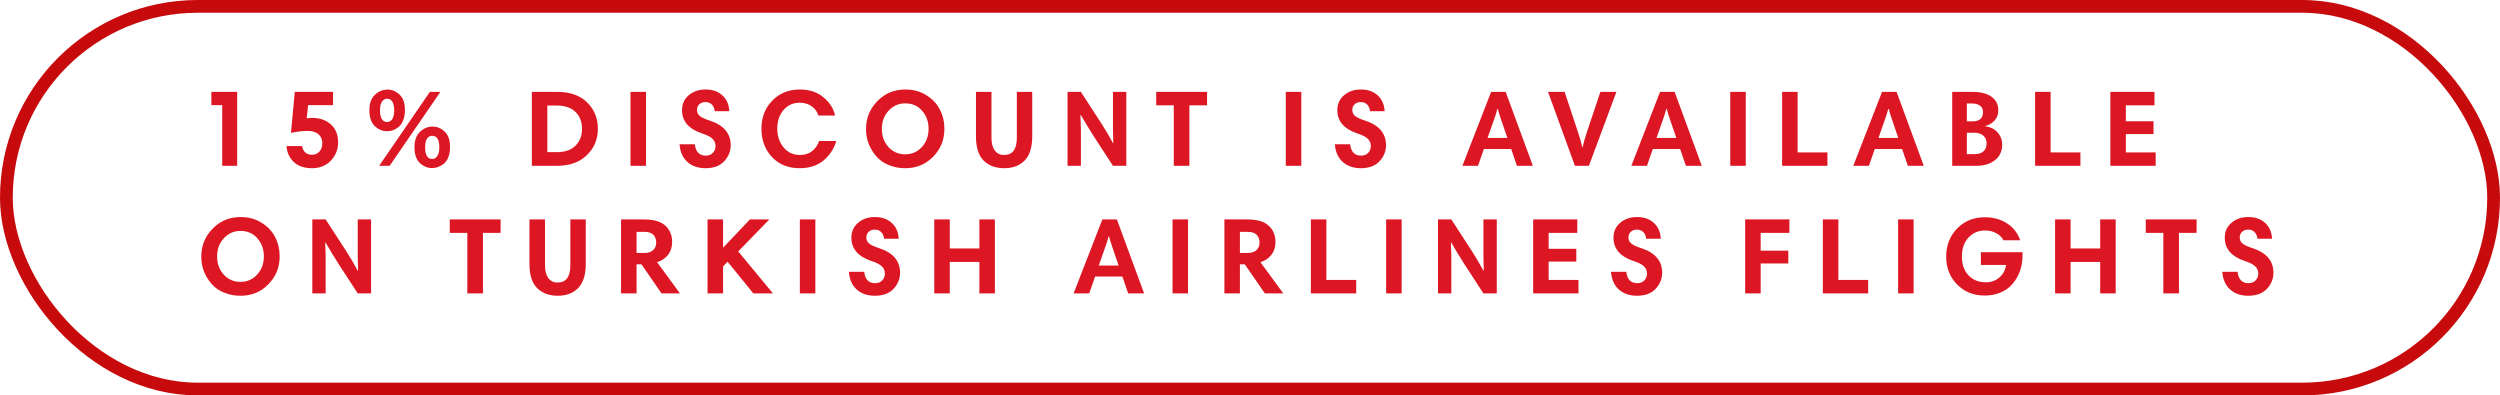 <svg width="392" height="62" viewBox="0 0 392 62" fill="none" xmlns="http://www.w3.org/2000/svg">
<path d="M34.842 26V16.48H33.142V14.406H37.188V26H34.842ZM48.31 16.48L48.089 18.571C48.316 18.514 48.588 18.486 48.905 18.486C50.152 18.486 51.149 18.832 51.897 19.523C52.645 20.214 53.019 21.149 53.019 22.328C53.019 23.416 52.645 24.362 51.897 25.167C51.149 25.972 50.157 26.374 48.922 26.374C47.698 26.374 46.74 26.045 46.049 25.388C45.369 24.719 44.995 23.892 44.927 22.906H47.375C47.432 23.314 47.59 23.643 47.851 23.892C48.112 24.141 48.48 24.266 48.956 24.266C49.398 24.266 49.772 24.102 50.078 23.773C50.384 23.444 50.537 23.014 50.537 22.481C50.537 21.869 50.339 21.393 49.942 21.053C49.545 20.702 48.973 20.526 48.225 20.526C47.477 20.526 46.61 20.628 45.624 20.832L46.219 14.406H52.22V16.48H48.31ZM57.919 17.279C57.919 16.225 58.203 15.426 58.769 14.882C59.347 14.327 60.01 14.049 60.758 14.049C61.472 14.049 62.107 14.315 62.662 14.848C63.218 15.369 63.495 16.168 63.495 17.245C63.495 17.857 63.405 18.395 63.223 18.86C63.042 19.313 62.804 19.659 62.509 19.897C62.215 20.135 61.914 20.311 61.608 20.424C61.314 20.526 61.013 20.577 60.707 20.577C59.982 20.577 59.336 20.311 58.769 19.778C58.203 19.234 57.919 18.401 57.919 17.279ZM61.812 17.296C61.812 16.718 61.716 16.27 61.523 15.953C61.331 15.636 61.059 15.477 60.707 15.477C60.379 15.477 60.107 15.63 59.891 15.936C59.687 16.231 59.585 16.678 59.585 17.279C59.585 18.514 59.965 19.132 60.724 19.132C61.042 19.132 61.302 18.979 61.506 18.673C61.71 18.367 61.812 17.908 61.812 17.296ZM64.991 23.076C64.991 22.022 65.275 21.223 65.841 20.679C66.419 20.124 67.082 19.846 67.83 19.846C68.544 19.846 69.179 20.112 69.734 20.645C70.29 21.166 70.567 21.965 70.567 23.042C70.567 23.665 70.477 24.204 70.295 24.657C70.114 25.11 69.87 25.456 69.564 25.694C69.27 25.921 68.975 26.085 68.68 26.187C68.386 26.3 68.085 26.357 67.779 26.357C67.043 26.357 66.391 26.091 65.824 25.558C65.269 25.025 64.991 24.198 64.991 23.076ZM68.884 23.093C68.884 21.892 68.51 21.291 67.762 21.291C67.445 21.291 67.179 21.438 66.963 21.733C66.759 22.028 66.657 22.475 66.657 23.076C66.657 24.311 67.031 24.929 67.779 24.929C68.097 24.929 68.357 24.776 68.561 24.47C68.777 24.164 68.884 23.705 68.884 23.093ZM67.405 14.406H69.054L61.098 26H59.449L67.405 14.406ZM83.392 14.406H87.37C89.376 14.406 90.94 14.956 92.062 16.055C93.184 17.154 93.745 18.537 93.745 20.203C93.745 21.846 93.167 23.223 92.011 24.334C90.866 25.445 89.308 26 87.336 26H83.392V14.406ZM85.823 23.858H87.285C88.588 23.858 89.574 23.518 90.243 22.838C90.923 22.147 91.263 21.268 91.263 20.203C91.263 19.092 90.917 18.208 90.226 17.551C89.546 16.882 88.565 16.548 87.285 16.548H85.823V23.858ZM98.861 26V14.406H101.292V26H98.861ZM114.354 17.432H112.059C112.025 17.001 111.877 16.656 111.617 16.395C111.367 16.134 111.033 16.004 110.614 16.004C110.228 16.004 109.911 16.117 109.662 16.344C109.412 16.571 109.288 16.871 109.288 17.245C109.288 17.653 109.452 17.982 109.781 18.231C110.109 18.469 110.614 18.696 111.294 18.911C113.481 19.625 114.575 20.911 114.575 22.77C114.575 23.711 114.235 24.549 113.555 25.286C112.875 26.011 111.9 26.374 110.631 26.374C109.463 26.374 108.511 26.045 107.775 25.388C107.049 24.731 106.641 23.807 106.551 22.617H108.948C109.084 23.807 109.656 24.402 110.665 24.402C111.129 24.402 111.498 24.26 111.77 23.977C112.053 23.682 112.195 23.325 112.195 22.906C112.195 22.43 112.03 22.045 111.702 21.75C111.384 21.444 110.852 21.172 110.104 20.934C107.996 20.231 106.942 19.013 106.942 17.279C106.942 16.316 107.293 15.534 107.996 14.933C108.698 14.332 109.577 14.032 110.631 14.032C111.73 14.032 112.614 14.344 113.283 14.967C113.951 15.579 114.308 16.401 114.354 17.432ZM125.411 14.032C126.919 14.032 128.16 14.446 129.134 15.273C130.109 16.089 130.71 17.035 130.936 18.112H128.318C128.16 17.545 127.82 17.069 127.298 16.684C126.777 16.299 126.142 16.106 125.394 16.106C124.363 16.106 123.519 16.486 122.861 17.245C122.204 18.004 121.875 18.985 121.875 20.186C121.875 21.331 122.204 22.305 122.861 23.11C123.53 23.903 124.386 24.3 125.428 24.3C126.222 24.3 126.868 24.09 127.366 23.671C127.876 23.252 128.233 22.73 128.437 22.107H131.14C130.744 23.376 130.058 24.408 129.083 25.201C128.109 25.983 126.868 26.374 125.36 26.374C123.592 26.374 122.153 25.79 121.042 24.623C119.943 23.444 119.393 21.96 119.393 20.169C119.393 18.401 119.96 16.939 121.093 15.783C122.227 14.616 123.666 14.032 125.411 14.032ZM139.328 17.364C138.626 18.123 138.274 19.07 138.274 20.203C138.274 21.336 138.62 22.288 139.311 23.059C140.014 23.818 140.887 24.198 141.929 24.198C142.972 24.198 143.845 23.818 144.547 23.059C145.25 22.288 145.601 21.336 145.601 20.203C145.601 19.07 145.261 18.123 144.581 17.364C143.913 16.593 143.034 16.208 141.946 16.208C140.904 16.208 140.031 16.593 139.328 17.364ZM135.792 20.203C135.792 18.526 136.382 17.081 137.56 15.868C138.739 14.644 140.207 14.032 141.963 14.032C143.199 14.032 144.287 14.327 145.227 14.916C146.179 15.494 146.893 16.248 147.369 17.177C147.845 18.106 148.083 19.115 148.083 20.203C148.083 21.914 147.494 23.371 146.315 24.572C145.148 25.773 143.692 26.374 141.946 26.374C141.13 26.374 140.377 26.249 139.685 26C138.994 25.762 138.41 25.439 137.934 25.031C137.47 24.623 137.073 24.153 136.744 23.62C136.416 23.076 136.172 22.521 136.013 21.954C135.866 21.376 135.792 20.792 135.792 20.203ZM157.451 26.374C156.125 26.374 155.054 25.977 154.238 25.184C153.434 24.391 153.031 23.133 153.031 21.41V14.406H155.462V21.597C155.462 22.447 155.632 23.11 155.972 23.586C156.324 24.062 156.811 24.3 157.434 24.3C158.772 24.3 159.44 23.399 159.44 21.597V14.406H161.854V21.376C161.854 23.087 161.458 24.351 160.664 25.167C159.882 25.972 158.811 26.374 157.451 26.374ZM169.483 18.044H169.415C169.461 19.495 169.483 20.226 169.483 20.237V26H167.392V14.406H169.483L172.713 19.387C173.348 20.362 173.949 21.382 174.515 22.447H174.566C174.532 21.291 174.515 20.594 174.515 20.356V14.406H176.606V26H174.515L171.557 21.461C170.798 20.271 170.107 19.132 169.483 18.044ZM184.048 26V16.514H181.294V14.406H189.267V16.514H186.496V26H184.048ZM201.615 26V14.406H204.046V26H201.615ZM217.107 17.432H214.812C214.778 17.001 214.631 16.656 214.37 16.395C214.121 16.134 213.787 16.004 213.367 16.004C212.982 16.004 212.665 16.117 212.415 16.344C212.166 16.571 212.041 16.871 212.041 17.245C212.041 17.653 212.206 17.982 212.534 18.231C212.863 18.469 213.367 18.696 214.047 18.911C216.235 19.625 217.328 20.911 217.328 22.77C217.328 23.711 216.988 24.549 216.308 25.286C215.628 26.011 214.654 26.374 213.384 26.374C212.217 26.374 211.265 26.045 210.528 25.388C209.803 24.731 209.395 23.807 209.304 22.617H211.701C211.837 23.807 212.41 24.402 213.418 24.402C213.883 24.402 214.251 24.26 214.523 23.977C214.807 23.682 214.948 23.325 214.948 22.906C214.948 22.43 214.784 22.045 214.455 21.75C214.138 21.444 213.605 21.172 212.857 20.934C210.749 20.231 209.695 19.013 209.695 17.279C209.695 16.316 210.047 15.534 210.749 14.933C211.452 14.332 212.33 14.032 213.384 14.032C214.484 14.032 215.368 14.344 216.036 14.967C216.705 15.579 217.062 16.401 217.107 17.432ZM229.305 26L233.81 14.406H236.088L240.355 26H237.856L236.955 23.365H232.671L231.753 26H229.305ZM234.218 18.877L233.249 21.631H236.36L235.408 18.86C235.181 18.203 235 17.613 234.864 17.092H234.779C234.632 17.681 234.445 18.276 234.218 18.877ZM253.456 14.406L249.138 26H246.945L242.729 14.406H245.33L247.387 20.594C247.693 21.478 247.931 22.311 248.101 23.093H248.152C248.277 22.504 248.515 21.665 248.866 20.577L250.94 14.406H253.456ZM255.795 26L260.3 14.406H262.578L266.845 26H264.346L263.445 23.365H259.161L258.243 26H255.795ZM260.708 18.877L259.739 21.631H262.85L261.898 18.86C261.671 18.203 261.49 17.613 261.354 17.092H261.269C261.121 17.681 260.934 18.276 260.708 18.877ZM271.305 26V14.406H273.736V26H271.305ZM279.436 26V14.406H281.867V23.892H286.542V26H279.436ZM290.598 26L295.103 14.406H297.381L301.648 26H299.149L298.248 23.365H293.964L293.046 26H290.598ZM295.511 18.877L294.542 21.631H297.653L296.701 18.86C296.474 18.203 296.293 17.613 296.157 17.092H296.072C295.925 17.681 295.738 18.276 295.511 18.877ZM306.108 26V14.406H309.321C310.557 14.406 311.531 14.655 312.245 15.154C312.971 15.653 313.333 16.378 313.333 17.33C313.333 17.953 313.135 18.48 312.738 18.911C312.353 19.33 311.86 19.614 311.259 19.761V19.795C312.109 19.908 312.767 20.237 313.231 20.781C313.707 21.314 313.945 21.943 313.945 22.668C313.945 23.711 313.566 24.527 312.806 25.116C312.058 25.705 311.089 26 309.899 26H306.108ZM311.497 22.464C311.497 21.965 311.327 21.569 310.987 21.274C310.647 20.968 310.171 20.815 309.559 20.815H308.403V24.164H309.661C310.251 24.164 310.704 24.017 311.021 23.722C311.339 23.427 311.497 23.008 311.497 22.464ZM310.936 17.568C310.936 17.137 310.783 16.809 310.477 16.582C310.171 16.344 309.746 16.225 309.202 16.225H308.403V19.03H309.287C310.387 19.03 310.936 18.543 310.936 17.568ZM319.104 26V14.406H321.535V23.892H326.21V26H319.104ZM337.823 14.406V16.514H333.335V19.013H337.67V21.019H333.335V23.892H338.01V26H330.904V14.406H337.823ZM35.097 37.364C34.394 38.123 34.043 39.07 34.043 40.203C34.043 41.336 34.389 42.288 35.08 43.059C35.783 43.818 36.655 44.198 37.698 44.198C38.741 44.198 39.613 43.818 40.316 43.059C41.019 42.288 41.37 41.336 41.37 40.203C41.37 39.07 41.03 38.123 40.35 37.364C39.681 36.593 38.803 36.208 37.715 36.208C36.672 36.208 35.8 36.593 35.097 37.364ZM31.561 40.203C31.561 38.526 32.15 37.081 33.329 35.868C34.508 34.644 35.975 34.032 37.732 34.032C38.967 34.032 40.055 34.327 40.996 34.916C41.948 35.494 42.662 36.248 43.138 37.177C43.614 38.106 43.852 39.115 43.852 40.203C43.852 41.914 43.263 43.371 42.084 44.572C40.917 45.773 39.46 46.374 37.715 46.374C36.899 46.374 36.145 46.249 35.454 46C34.763 45.762 34.179 45.439 33.703 45.031C33.238 44.623 32.842 44.153 32.513 43.62C32.184 43.076 31.941 42.521 31.782 41.954C31.635 41.376 31.561 40.792 31.561 40.203ZM51.061 38.044H50.993C51.038 39.495 51.061 40.226 51.061 40.237V46H48.97V34.406H51.061L54.291 39.387C54.926 40.362 55.526 41.382 56.093 42.447H56.144C56.11 41.291 56.093 40.594 56.093 40.356V34.406H58.184V46H56.093L53.135 41.461C52.376 40.271 51.684 39.132 51.061 38.044ZM73.275 46V36.514H70.522V34.406H78.495V36.514H75.724V46H73.275ZM87.442 46.374C86.117 46.374 85.046 45.977 84.23 45.184C83.425 44.391 83.022 43.133 83.022 41.41V34.406H85.454V41.597C85.454 42.447 85.624 43.11 85.963 43.586C86.315 44.062 86.802 44.3 87.425 44.3C88.763 44.3 89.431 43.399 89.431 41.597V34.406H91.846V41.376C91.846 43.087 91.449 44.351 90.656 45.167C89.874 45.972 88.802 46.374 87.442 46.374ZM103.028 41.104L106.615 46H103.725L100.58 41.444H99.814V46H97.383V34.406H100.988C102.518 34.406 103.634 34.735 104.337 35.392C105.039 36.049 105.391 36.899 105.391 37.942C105.391 38.747 105.17 39.427 104.728 39.982C104.286 40.537 103.719 40.911 103.028 41.104ZM102.892 38.044C102.892 37.511 102.739 37.098 102.433 36.803C102.127 36.508 101.685 36.361 101.107 36.361H99.814V39.659H101.124C101.668 39.659 102.098 39.512 102.416 39.217C102.733 38.922 102.892 38.531 102.892 38.044ZM118.118 46L114.089 41.036C114.043 41.093 113.924 41.217 113.732 41.41C113.539 41.603 113.42 41.727 113.375 41.784V46H110.944V34.406H113.375V38.843L117.591 34.406H120.634L115.755 39.421L121.195 46H118.118ZM125.417 46V34.406H127.848V46H125.417ZM140.909 37.432H138.614C138.58 37.001 138.433 36.656 138.172 36.395C137.923 36.134 137.589 36.004 137.169 36.004C136.784 36.004 136.467 36.117 136.217 36.344C135.968 36.571 135.843 36.871 135.843 37.245C135.843 37.653 136.008 37.982 136.336 38.231C136.665 38.469 137.169 38.696 137.849 38.911C140.037 39.625 141.13 40.911 141.13 42.77C141.13 43.711 140.79 44.549 140.11 45.286C139.43 46.011 138.456 46.374 137.186 46.374C136.019 46.374 135.067 46.045 134.33 45.388C133.605 44.731 133.197 43.807 133.106 42.617H135.503C135.639 43.807 136.212 44.402 137.22 44.402C137.685 44.402 138.053 44.26 138.325 43.977C138.609 43.682 138.75 43.325 138.75 42.906C138.75 42.43 138.586 42.045 138.257 41.75C137.94 41.444 137.407 41.172 136.659 40.934C134.551 40.231 133.497 39.013 133.497 37.279C133.497 36.316 133.849 35.534 134.551 34.933C135.254 34.332 136.132 34.032 137.186 34.032C138.286 34.032 139.17 34.344 139.838 34.967C140.507 35.579 140.864 36.401 140.909 37.432ZM153.566 46V41.07H148.925V46H146.494V34.406H148.925V38.962H153.566V34.406H155.997V46H153.566ZM168.344 46L172.849 34.406H175.127L179.394 46H176.895L175.994 43.365H171.71L170.792 46H168.344ZM173.257 38.877L172.288 41.631H175.399L174.447 38.86C174.221 38.203 174.039 37.613 173.903 37.092H173.818C173.671 37.681 173.484 38.276 173.257 38.877ZM183.854 46V34.406H186.285V46H183.854ZM197.63 41.104L201.217 46H198.327L195.182 41.444H194.417V46H191.986V34.406H195.59C197.12 34.406 198.236 34.735 198.939 35.392C199.642 36.049 199.993 36.899 199.993 37.942C199.993 38.747 199.772 39.427 199.33 39.982C198.888 40.537 198.321 40.911 197.63 41.104ZM197.494 38.044C197.494 37.511 197.341 37.098 197.035 36.803C196.729 36.508 196.287 36.361 195.709 36.361H194.417V39.659H195.726C196.27 39.659 196.701 39.512 197.018 39.217C197.335 38.922 197.494 38.531 197.494 38.044ZM205.546 46V34.406H207.977V43.892H212.652V46H205.546ZM217.346 46V34.406H219.777V46H217.346ZM227.569 38.044H227.501C227.546 39.495 227.569 40.226 227.569 40.237V46H225.478V34.406H227.569L230.799 39.387C231.434 40.362 232.034 41.382 232.601 42.447H232.652C232.618 41.291 232.601 40.594 232.601 40.356V34.406H234.692V46H232.601L229.643 41.461C228.884 40.271 228.192 39.132 227.569 38.044ZM247.318 34.406V36.514H242.83V39.013H247.165V41.019H242.83V43.892H247.505V46H240.399V34.406H247.318ZM260.407 37.432H258.112C258.078 37.001 257.931 36.656 257.67 36.395C257.421 36.134 257.087 36.004 256.667 36.004C256.282 36.004 255.965 36.117 255.715 36.344C255.466 36.571 255.341 36.871 255.341 37.245C255.341 37.653 255.506 37.982 255.834 38.231C256.163 38.469 256.667 38.696 257.347 38.911C259.535 39.625 260.628 40.911 260.628 42.77C260.628 43.711 260.288 44.549 259.608 45.286C258.928 46.011 257.954 46.374 256.684 46.374C255.517 46.374 254.565 46.045 253.828 45.388C253.103 44.731 252.695 43.807 252.604 42.617H255.001C255.137 43.807 255.71 44.402 256.718 44.402C257.183 44.402 257.551 44.26 257.823 43.977C258.107 43.682 258.248 43.325 258.248 42.906C258.248 42.43 258.084 42.045 257.755 41.75C257.438 41.444 256.905 41.172 256.157 40.934C254.049 40.231 252.995 39.013 252.995 37.279C252.995 36.316 253.347 35.534 254.049 34.933C254.752 34.332 255.63 34.032 256.684 34.032C257.784 34.032 258.668 34.344 259.336 34.967C260.005 35.579 260.362 36.401 260.407 37.432ZM280.578 34.406V36.514H276.073V39.302H280.408V41.308H276.073V46H273.642V34.406H280.578ZM285.825 46V34.406H288.256V43.892H292.931V46H285.825ZM297.625 46V34.406H300.056V46H297.625ZM310.601 39.54H317.129V40.101C317.129 40.713 317.056 41.314 316.908 41.903C316.761 42.492 316.529 43.059 316.211 43.603C315.905 44.136 315.526 44.606 315.072 45.014C314.619 45.411 314.058 45.734 313.389 45.983C312.721 46.221 311.99 46.34 311.196 46.34C309.44 46.34 307.995 45.756 306.861 44.589C305.728 43.422 305.161 41.982 305.161 40.271C305.161 38.48 305.734 37.001 306.878 35.834C308.023 34.655 309.462 34.066 311.196 34.066C312.568 34.066 313.741 34.389 314.715 35.035C315.69 35.67 316.376 36.548 316.772 37.67H314.137C313.877 37.183 313.491 36.809 312.981 36.548C312.483 36.276 311.905 36.14 311.247 36.14C310.216 36.14 309.355 36.508 308.663 37.245C307.972 37.982 307.626 38.968 307.626 40.203C307.626 41.45 307.972 42.441 308.663 43.178C309.366 43.903 310.273 44.266 311.383 44.266C312.222 44.266 312.936 44.005 313.525 43.484C314.115 42.963 314.455 42.317 314.545 41.546H310.601V39.54ZM329.31 46V41.07H324.669V46H322.238V34.406H324.669V38.962H329.31V34.406H331.741V46H329.31ZM339.209 46V36.514H336.455V34.406H344.428V36.514H341.657V46H339.209ZM356.255 37.432H353.96C353.926 37.001 353.779 36.656 353.518 36.395C353.269 36.134 352.934 36.004 352.515 36.004C352.13 36.004 351.812 36.117 351.563 36.344C351.314 36.571 351.189 36.871 351.189 37.245C351.189 37.653 351.353 37.982 351.682 38.231C352.011 38.469 352.515 38.696 353.195 38.911C355.382 39.625 356.476 40.911 356.476 42.77C356.476 43.711 356.136 44.549 355.456 45.286C354.776 46.011 353.801 46.374 352.532 46.374C351.365 46.374 350.413 46.045 349.676 45.388C348.951 44.731 348.543 43.807 348.452 42.617H350.849C350.985 43.807 351.557 44.402 352.566 44.402C353.031 44.402 353.399 44.26 353.671 43.977C353.954 43.682 354.096 43.325 354.096 42.906C354.096 42.43 353.932 42.045 353.603 41.75C353.286 41.444 352.753 41.172 352.005 40.934C349.897 40.231 348.843 39.013 348.843 37.279C348.843 36.316 349.194 35.534 349.897 34.933C350.6 34.332 351.478 34.032 352.532 34.032C353.631 34.032 354.515 34.344 355.184 34.967C355.853 35.579 356.21 36.401 356.255 37.432Z" fill="#DC1723"/>
<rect x="1" y="1" width="390" height="60" rx="30" stroke="#C70A0C" stroke-width="2"/>
</svg>
